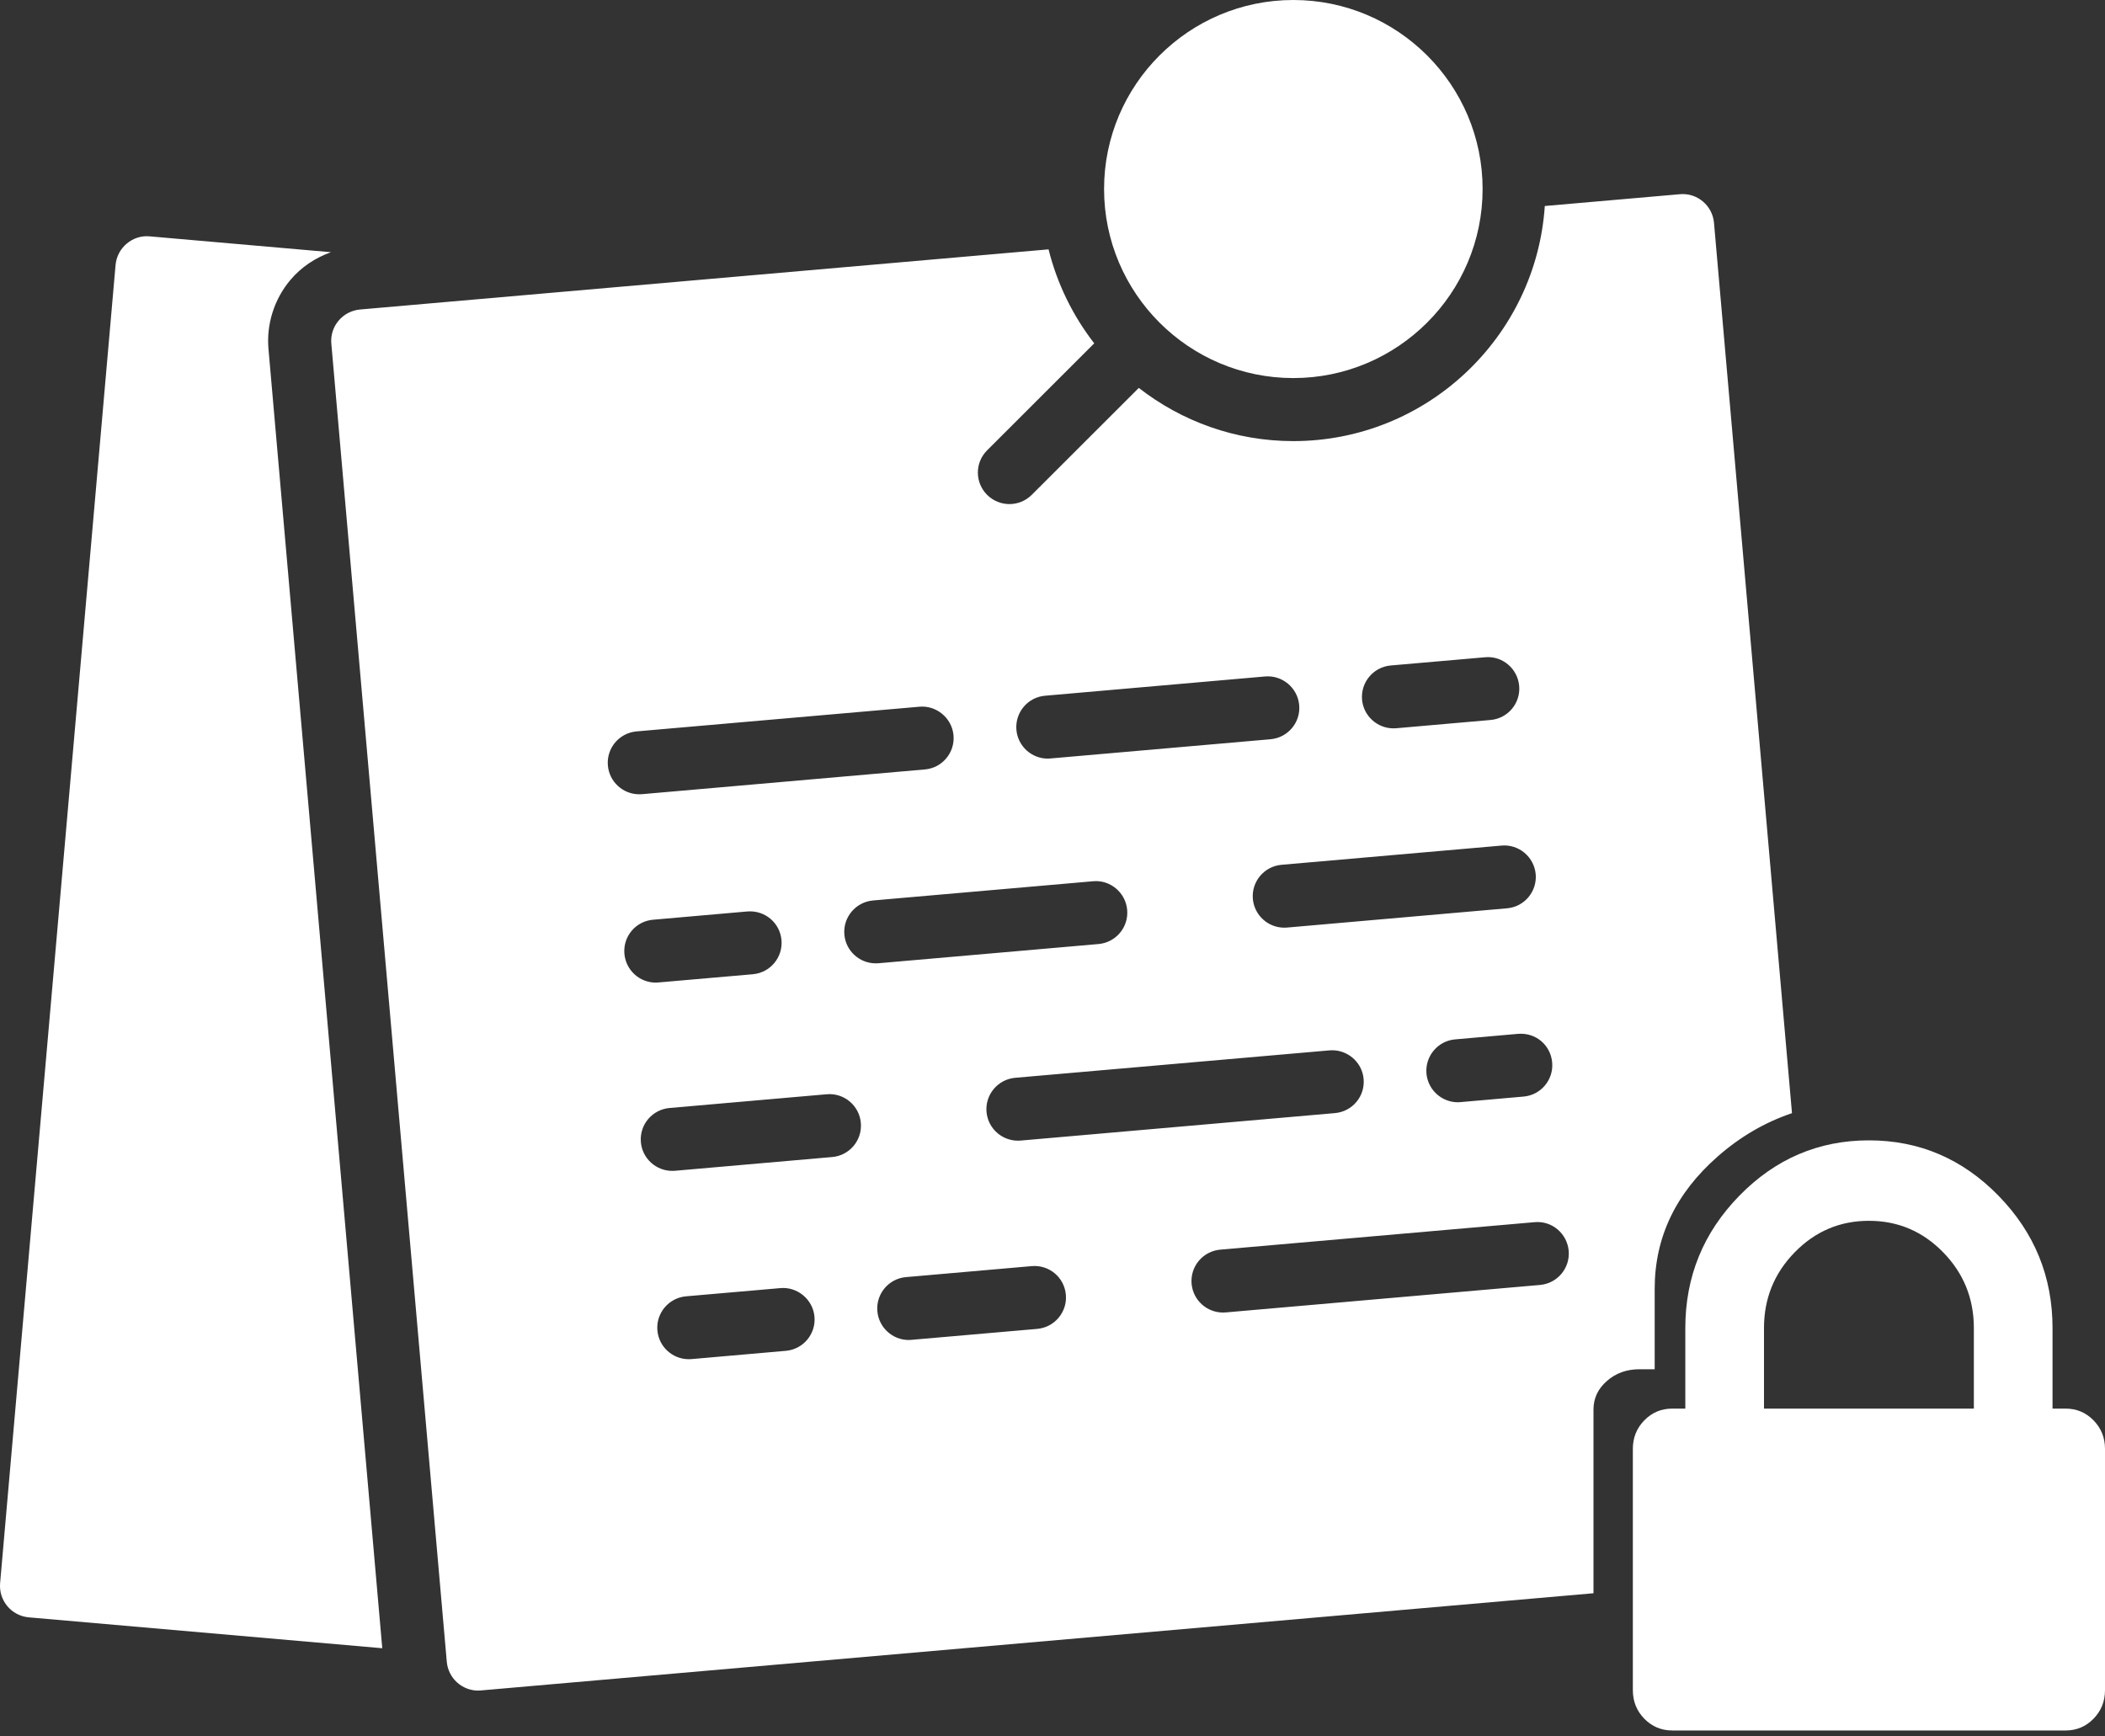 <svg width="40" height="33" viewBox="0 0 40 33" fill="none" xmlns="http://www.w3.org/2000/svg">
<rect x="0" y="0" width="40" height="33" fill="#333333" stroke="none"/>
<path fill-rule="evenodd" clip-rule="evenodd" d="M24.576 7.185C26.559 7.185 28.173 5.574 28.173 3.592C28.173 1.611 26.56 0 24.576 0C22.593 0 20.98 1.611 20.98 3.592C20.98 5.574 22.593 7.185 24.576 7.185ZM30.28 30.279V26.787C30.28 26.574 30.365 26.393 30.535 26.245C30.704 26.096 30.91 26.022 31.153 26.022H31.443V24.492C31.443 23.515 31.843 22.677 32.643 21.976C33.068 21.603 33.538 21.329 34.052 21.155L32.57 4.235C32.541 3.906 32.25 3.66 31.921 3.691L29.355 3.915C29.188 6.406 27.111 8.383 24.576 8.383C23.469 8.383 22.451 8.004 21.64 7.372L19.605 9.405C19.488 9.521 19.335 9.58 19.181 9.58C19.028 9.58 18.875 9.521 18.758 9.405C18.523 9.17 18.523 8.792 18.758 8.558L20.793 6.525C20.389 6.004 20.089 5.398 19.925 4.739L6.841 5.882C6.682 5.897 6.536 5.972 6.434 6.094C6.331 6.216 6.281 6.373 6.296 6.531L8.49 31.582C8.518 31.893 8.779 32.129 9.087 32.129C9.104 32.129 9.121 32.128 9.139 32.126L30.28 30.279ZM6.289 4.793C5.991 4.899 5.723 5.076 5.516 5.323C5.211 5.685 5.059 6.164 5.102 6.635L7.264 31.324L0.547 30.737C0.217 30.708 -0.026 30.418 0.002 30.088L2.196 5.036C2.21 4.878 2.286 4.732 2.408 4.63C2.53 4.527 2.687 4.476 2.845 4.492L6.289 4.793ZM28.219 12.491L26.428 12.647C26.098 12.676 25.854 12.966 25.882 13.296C25.91 13.607 26.172 13.842 26.479 13.842C26.497 13.842 26.514 13.842 26.532 13.84L28.323 13.683C28.653 13.655 28.897 13.364 28.868 13.035C28.839 12.706 28.547 12.459 28.219 12.491ZM19.859 13.222L24.039 12.856C24.366 12.827 24.658 13.071 24.688 13.4C24.717 13.73 24.473 14.02 24.143 14.049L19.963 14.414C19.946 14.416 19.928 14.417 19.91 14.417C19.603 14.417 19.341 14.181 19.314 13.87C19.286 13.541 19.529 13.25 19.859 13.222ZM12.096 13.9C11.766 13.929 11.522 14.219 11.551 14.548C11.578 14.86 11.84 15.095 12.147 15.095C12.165 15.095 12.183 15.094 12.2 15.093L17.574 14.623C17.905 14.595 18.148 14.303 18.119 13.975C18.09 13.645 17.793 13.401 17.47 13.431L12.096 13.9ZM28.637 17.262C28.967 17.234 29.21 16.943 29.182 16.614C29.152 16.285 28.861 16.04 28.532 16.07L24.353 16.435C24.022 16.464 23.779 16.754 23.807 17.083C23.835 17.395 24.097 17.63 24.404 17.63C24.422 17.63 24.439 17.629 24.456 17.628L28.637 17.262ZM16.59 17.113C16.26 17.142 16.016 17.433 16.045 17.762C16.072 18.073 16.334 18.308 16.641 18.308C16.659 18.308 16.677 18.308 16.694 18.306L20.874 17.941C21.204 17.912 21.448 17.622 21.419 17.292C21.39 16.963 21.096 16.716 20.77 16.748L16.59 17.113ZM11.865 18.127C11.836 17.798 12.079 17.507 12.41 17.479L14.201 17.322C14.534 17.295 14.821 17.537 14.85 17.866C14.879 18.195 14.636 18.486 14.305 18.515L12.514 18.671C12.496 18.673 12.479 18.674 12.461 18.674C12.154 18.674 11.893 18.439 11.865 18.127ZM29.495 20.192C29.524 20.521 29.28 20.812 28.951 20.84L27.756 20.945C27.738 20.947 27.721 20.948 27.703 20.948C27.396 20.948 27.134 20.713 27.106 20.402C27.078 20.072 27.322 19.781 27.651 19.753L28.845 19.648C29.186 19.62 29.466 19.863 29.495 20.192ZM25.367 21.154L19.395 21.676C19.378 21.678 19.361 21.678 19.343 21.678C19.036 21.678 18.773 21.443 18.746 21.131C18.718 20.802 18.962 20.512 19.291 20.483L25.263 19.962C25.59 19.934 25.884 20.177 25.912 20.506C25.941 20.835 25.698 21.125 25.367 21.154ZM15.813 21.989L12.827 22.25C12.81 22.252 12.792 22.252 12.774 22.252C12.467 22.252 12.205 22.017 12.178 21.706C12.149 21.376 12.393 21.086 12.723 21.057L15.709 20.796C16.039 20.766 16.33 21.012 16.358 21.34C16.387 21.67 16.143 21.961 15.813 21.989ZM23.292 24.942L29.264 24.42C29.594 24.391 29.837 24.101 29.809 23.771C29.779 23.442 29.489 23.195 29.16 23.227L23.188 23.749C22.858 23.778 22.614 24.068 22.643 24.398C22.671 24.709 22.932 24.944 23.239 24.944C23.257 24.944 23.275 24.944 23.292 24.942ZM19.709 25.255L17.321 25.463C17.303 25.465 17.286 25.466 17.268 25.466C16.961 25.466 16.699 25.23 16.672 24.919C16.643 24.59 16.887 24.299 17.216 24.271L19.605 24.062C19.937 24.033 20.226 24.277 20.254 24.607C20.283 24.935 20.039 25.226 19.709 25.255ZM13.141 25.829L14.932 25.672C15.262 25.644 15.506 25.353 15.477 25.024C15.448 24.695 15.151 24.45 14.828 24.48L13.037 24.636C12.707 24.665 12.463 24.956 12.492 25.284C12.519 25.596 12.781 25.831 13.088 25.831C13.106 25.831 13.123 25.831 13.141 25.829Z" fill="white"/>
<path fill-rule="evenodd" clip-rule="evenodd" d="M39.252 26.77C39.46 26.77 39.636 26.844 39.782 26.993C39.927 27.141 40 27.322 40 27.534V32.122C40 32.334 39.927 32.515 39.782 32.664C39.636 32.812 39.46 32.887 39.252 32.887H31.776C31.568 32.887 31.392 32.812 31.246 32.664C31.101 32.515 31.028 32.334 31.028 32.122V27.534C31.028 27.322 31.101 27.141 31.246 26.993C31.392 26.844 31.568 26.77 31.776 26.77H32.025V25.24C32.025 24.263 32.367 23.424 33.053 22.723C33.738 22.022 34.559 21.672 35.514 21.672C36.469 21.672 37.29 22.022 37.975 22.723C38.66 23.424 39.003 24.263 39.003 25.24V26.77H39.252ZM33.52 26.77H37.508V25.24C37.508 24.677 37.313 24.197 36.924 23.799C36.534 23.4 36.065 23.201 35.514 23.201C34.964 23.201 34.494 23.4 34.104 23.799C33.715 24.197 33.52 24.677 33.52 25.24V26.77Z" fill="white"/>
</svg>
